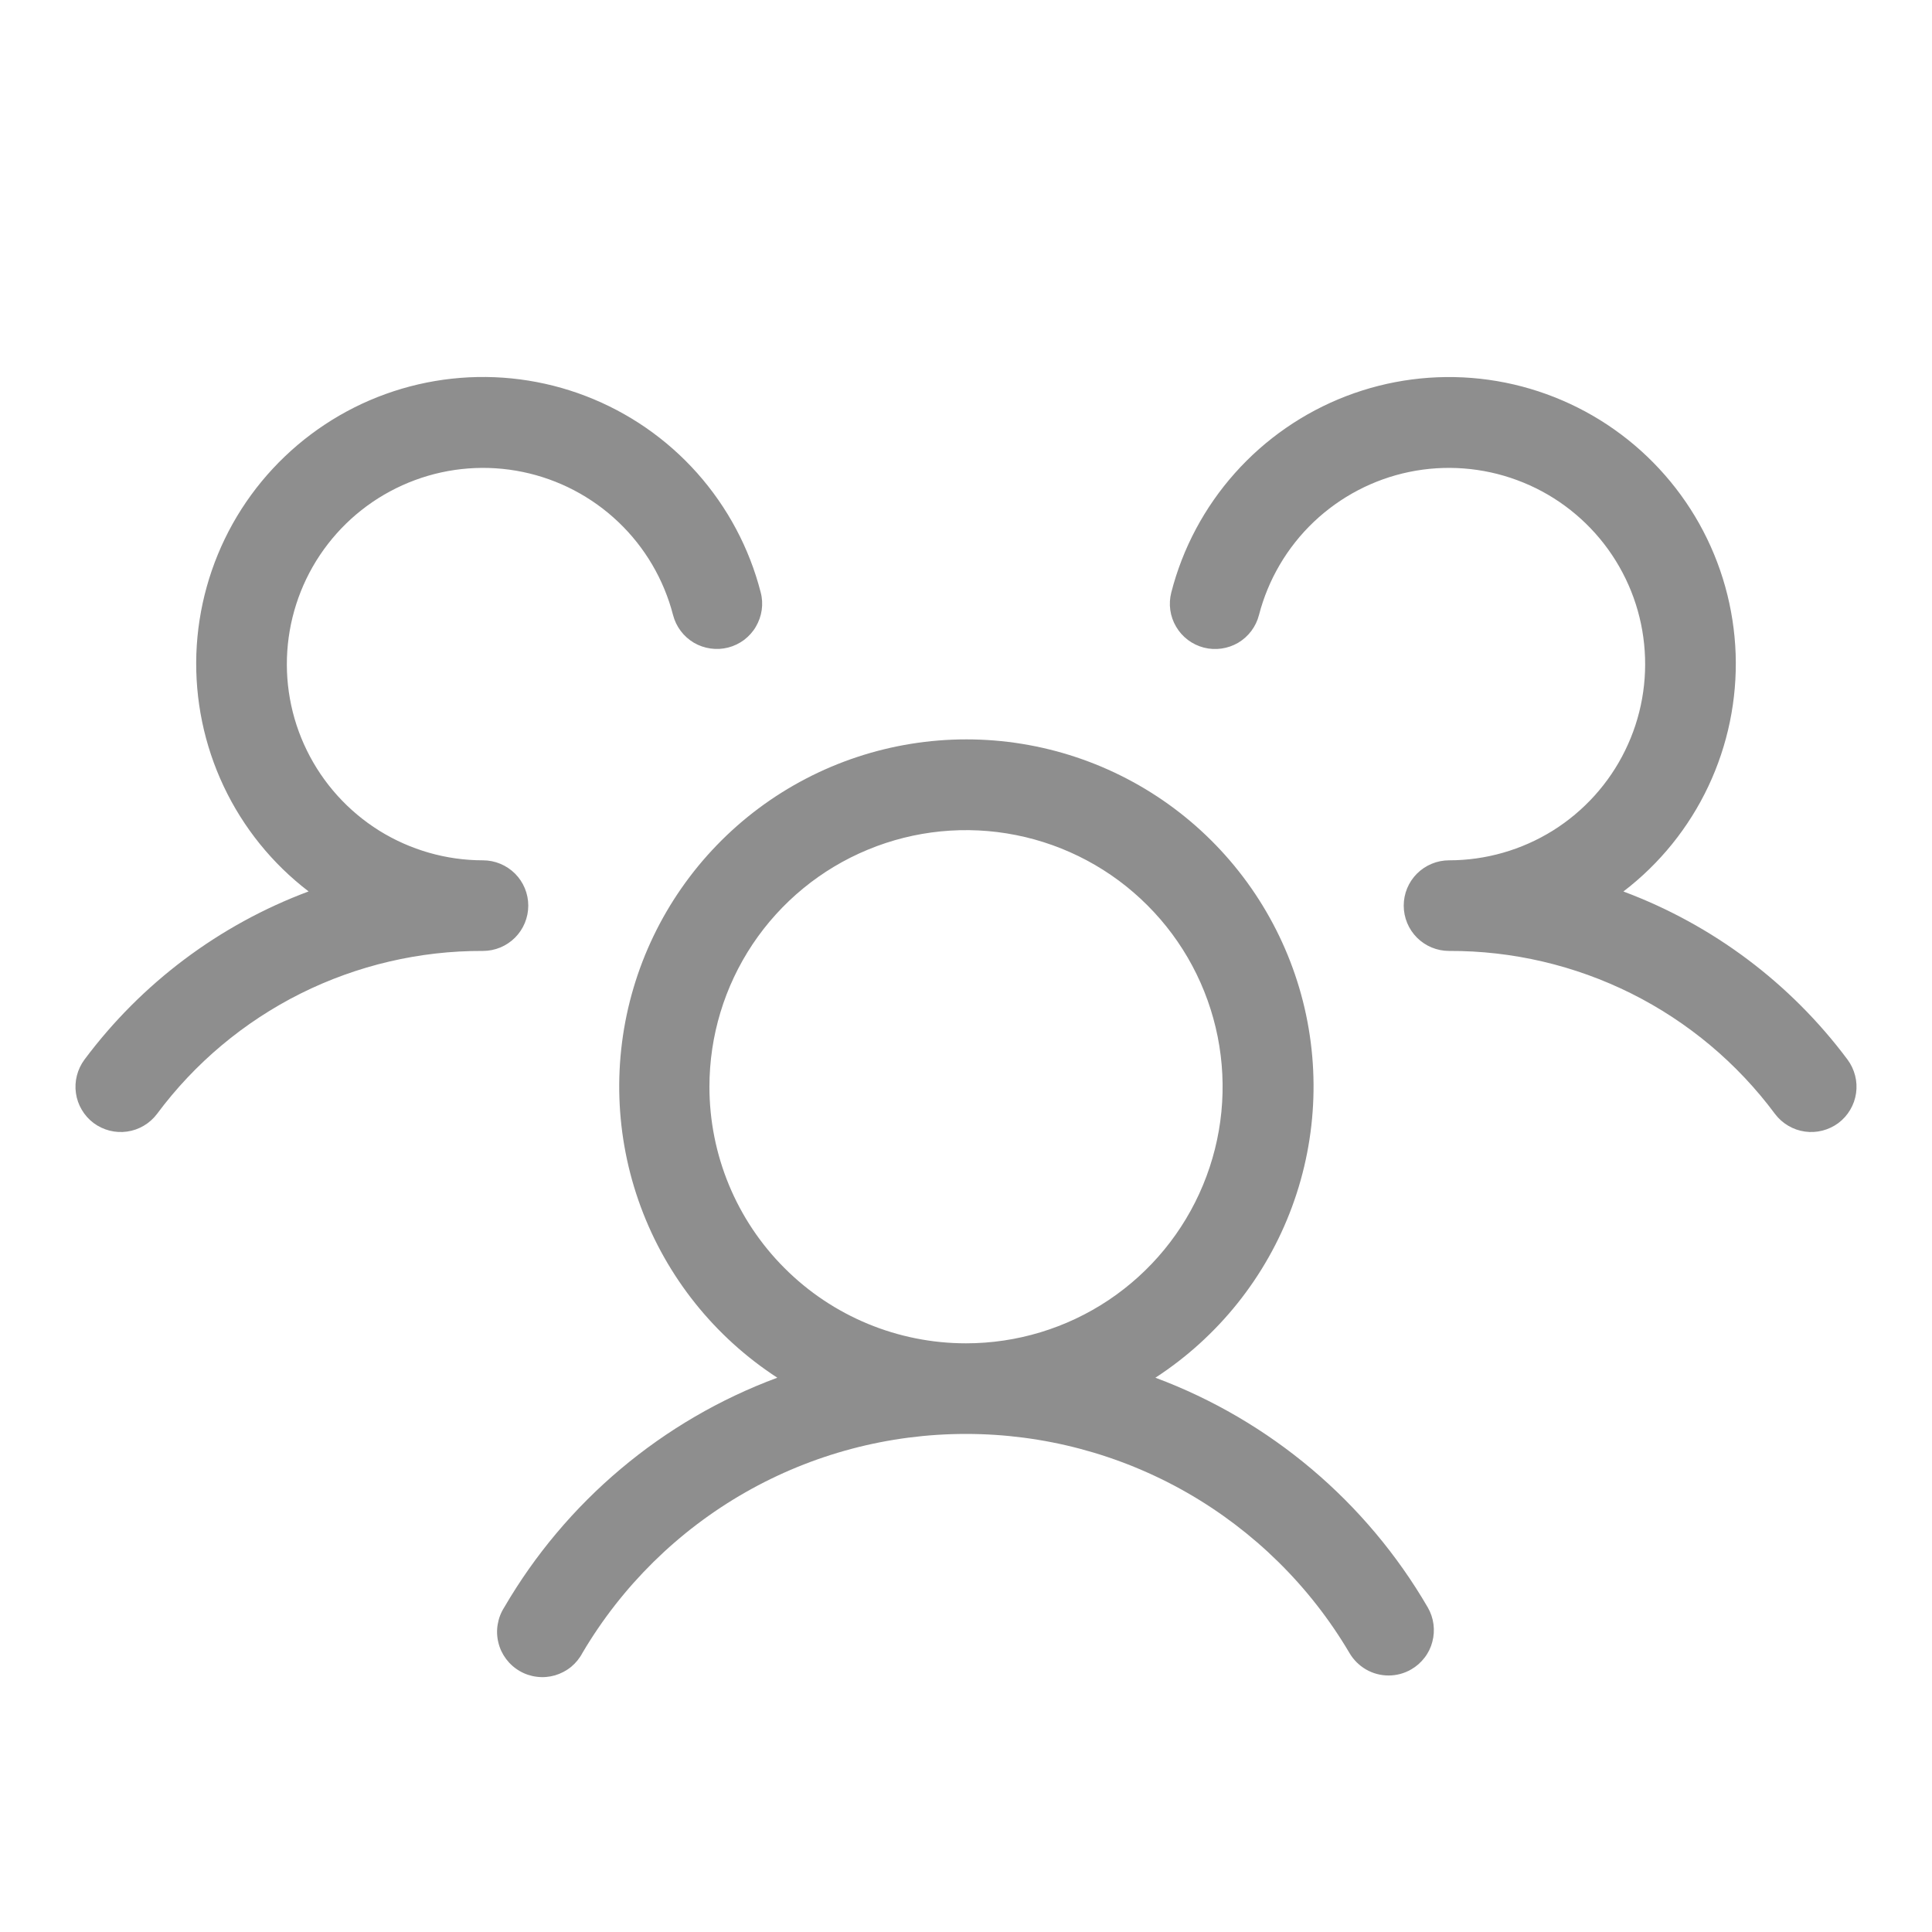 <svg width="30" height="30" viewBox="0 0 30 30" fill="none" xmlns="http://www.w3.org/2000/svg">
<path d="M28.547 17.438C28.473 17.493 28.389 17.533 28.299 17.556C28.21 17.579 28.117 17.584 28.026 17.571C27.934 17.558 27.846 17.527 27.767 17.48C27.687 17.433 27.618 17.371 27.562 17.297C26.976 16.508 26.212 15.868 25.333 15.428C24.453 14.989 23.483 14.762 22.5 14.766C22.314 14.766 22.135 14.692 22.003 14.56C21.871 14.428 21.797 14.249 21.797 14.062C21.797 13.876 21.871 13.697 22.003 13.565C22.135 13.434 22.314 13.359 22.5 13.359C23.07 13.359 23.628 13.199 24.112 12.898C24.595 12.596 24.985 12.165 25.235 11.653C25.486 11.142 25.588 10.57 25.53 10.003C25.473 9.436 25.257 8.897 24.908 8.446C24.559 7.996 24.091 7.652 23.556 7.455C23.022 7.257 22.442 7.213 21.884 7.328C21.326 7.443 20.812 7.713 20.399 8.105C19.986 8.498 19.692 8.999 19.549 9.551C19.503 9.731 19.386 9.886 19.226 9.981C19.065 10.075 18.873 10.102 18.693 10.056C18.512 10.009 18.357 9.893 18.263 9.732C18.168 9.572 18.141 9.38 18.188 9.199C18.364 8.512 18.703 7.877 19.175 7.347C19.647 6.817 20.239 6.407 20.901 6.152C21.563 5.897 22.277 5.804 22.983 5.881C23.688 5.958 24.365 6.203 24.957 6.594C25.549 6.986 26.039 7.513 26.386 8.132C26.733 8.752 26.926 9.445 26.951 10.154C26.975 10.863 26.83 11.568 26.527 12.21C26.224 12.852 25.772 13.412 25.208 13.843C26.595 14.361 27.803 15.267 28.688 16.453C28.743 16.527 28.783 16.611 28.806 16.701C28.829 16.79 28.834 16.883 28.821 16.974C28.808 17.066 28.777 17.154 28.73 17.233C28.683 17.313 28.621 17.382 28.547 17.438ZM22.171 24.961C22.217 25.041 22.247 25.129 22.259 25.221C22.271 25.312 22.265 25.405 22.241 25.495C22.218 25.584 22.177 25.668 22.12 25.741C22.064 25.814 21.994 25.876 21.914 25.922C21.808 25.984 21.686 26.017 21.562 26.017C21.439 26.017 21.318 25.985 21.211 25.923C21.104 25.861 21.015 25.772 20.953 25.665C20.342 24.63 19.471 23.772 18.427 23.175C17.383 22.579 16.201 22.266 14.999 22.266C13.796 22.266 12.615 22.579 11.571 23.175C10.526 23.772 9.656 24.63 9.045 25.665C9.001 25.749 8.94 25.824 8.867 25.884C8.793 25.944 8.708 25.988 8.617 26.015C8.526 26.041 8.431 26.049 8.337 26.037C8.243 26.026 8.152 25.996 8.07 25.948C7.988 25.901 7.916 25.837 7.859 25.761C7.802 25.685 7.761 25.599 7.739 25.507C7.716 25.415 7.712 25.319 7.728 25.225C7.743 25.132 7.777 25.042 7.828 24.962C8.786 23.317 10.285 22.055 12.07 21.393C11.095 20.759 10.351 19.828 9.949 18.738C9.546 17.647 9.507 16.455 9.837 15.341C10.167 14.226 10.849 13.248 11.78 12.552C12.712 11.857 13.843 11.481 15.006 11.481C16.168 11.481 17.3 11.857 18.231 12.552C19.163 13.248 19.844 14.226 20.175 15.341C20.505 16.455 20.466 17.647 20.063 18.738C19.661 19.828 18.916 20.759 17.941 21.393C19.721 22.057 21.216 23.318 22.171 24.961ZM15 20.859C15.788 20.859 16.558 20.626 17.214 20.188C17.869 19.75 18.38 19.128 18.681 18.4C18.983 17.672 19.062 16.871 18.908 16.098C18.754 15.325 18.375 14.615 17.817 14.058C17.26 13.5 16.55 13.121 15.777 12.967C15.004 12.813 14.203 12.892 13.475 13.194C12.747 13.495 12.125 14.006 11.687 14.661C11.249 15.317 11.016 16.087 11.016 16.875C11.016 17.932 11.435 18.945 12.183 19.692C12.93 20.44 13.943 20.859 15 20.859ZM8.203 14.062C8.203 13.876 8.129 13.697 7.997 13.565C7.865 13.434 7.686 13.359 7.5 13.359C6.93 13.359 6.372 13.199 5.888 12.898C5.405 12.596 5.016 12.165 4.765 11.653C4.514 11.142 4.412 10.57 4.47 10.003C4.528 9.437 4.743 8.897 5.092 8.447C5.441 7.996 5.909 7.653 6.444 7.455C6.978 7.257 7.557 7.213 8.115 7.328C8.673 7.443 9.188 7.712 9.601 8.105C10.014 8.497 10.308 8.998 10.451 9.55C10.474 9.639 10.514 9.723 10.57 9.797C10.625 9.871 10.695 9.933 10.774 9.98C10.854 10.027 10.942 10.057 11.034 10.07C11.125 10.083 11.218 10.078 11.307 10.055C11.397 10.032 11.481 9.991 11.555 9.936C11.628 9.88 11.691 9.811 11.737 9.731C11.784 9.651 11.815 9.563 11.828 9.472C11.841 9.381 11.836 9.288 11.812 9.198C11.636 8.511 11.297 7.876 10.825 7.345C10.353 6.815 9.761 6.406 9.099 6.151C8.437 5.896 7.723 5.803 7.017 5.88C6.312 5.957 5.635 6.201 5.043 6.593C4.451 6.985 3.961 7.512 3.614 8.131C3.268 8.75 3.074 9.444 3.049 10.153C3.025 10.862 3.17 11.567 3.473 12.209C3.776 12.851 4.228 13.411 4.792 13.842C3.405 14.36 2.197 15.267 1.312 16.453C1.257 16.527 1.217 16.611 1.194 16.701C1.171 16.79 1.166 16.883 1.179 16.974C1.192 17.066 1.223 17.154 1.27 17.233C1.317 17.313 1.379 17.382 1.453 17.438C1.527 17.493 1.611 17.533 1.7 17.556C1.79 17.579 1.883 17.584 1.974 17.571C2.066 17.558 2.154 17.527 2.233 17.48C2.313 17.433 2.382 17.371 2.438 17.297C3.024 16.508 3.788 15.868 4.667 15.428C5.547 14.989 6.517 14.762 7.5 14.766C7.686 14.766 7.865 14.692 7.997 14.56C8.129 14.428 8.203 14.249 8.203 14.062Z" fill="#8E8E8E"/>
</svg>
